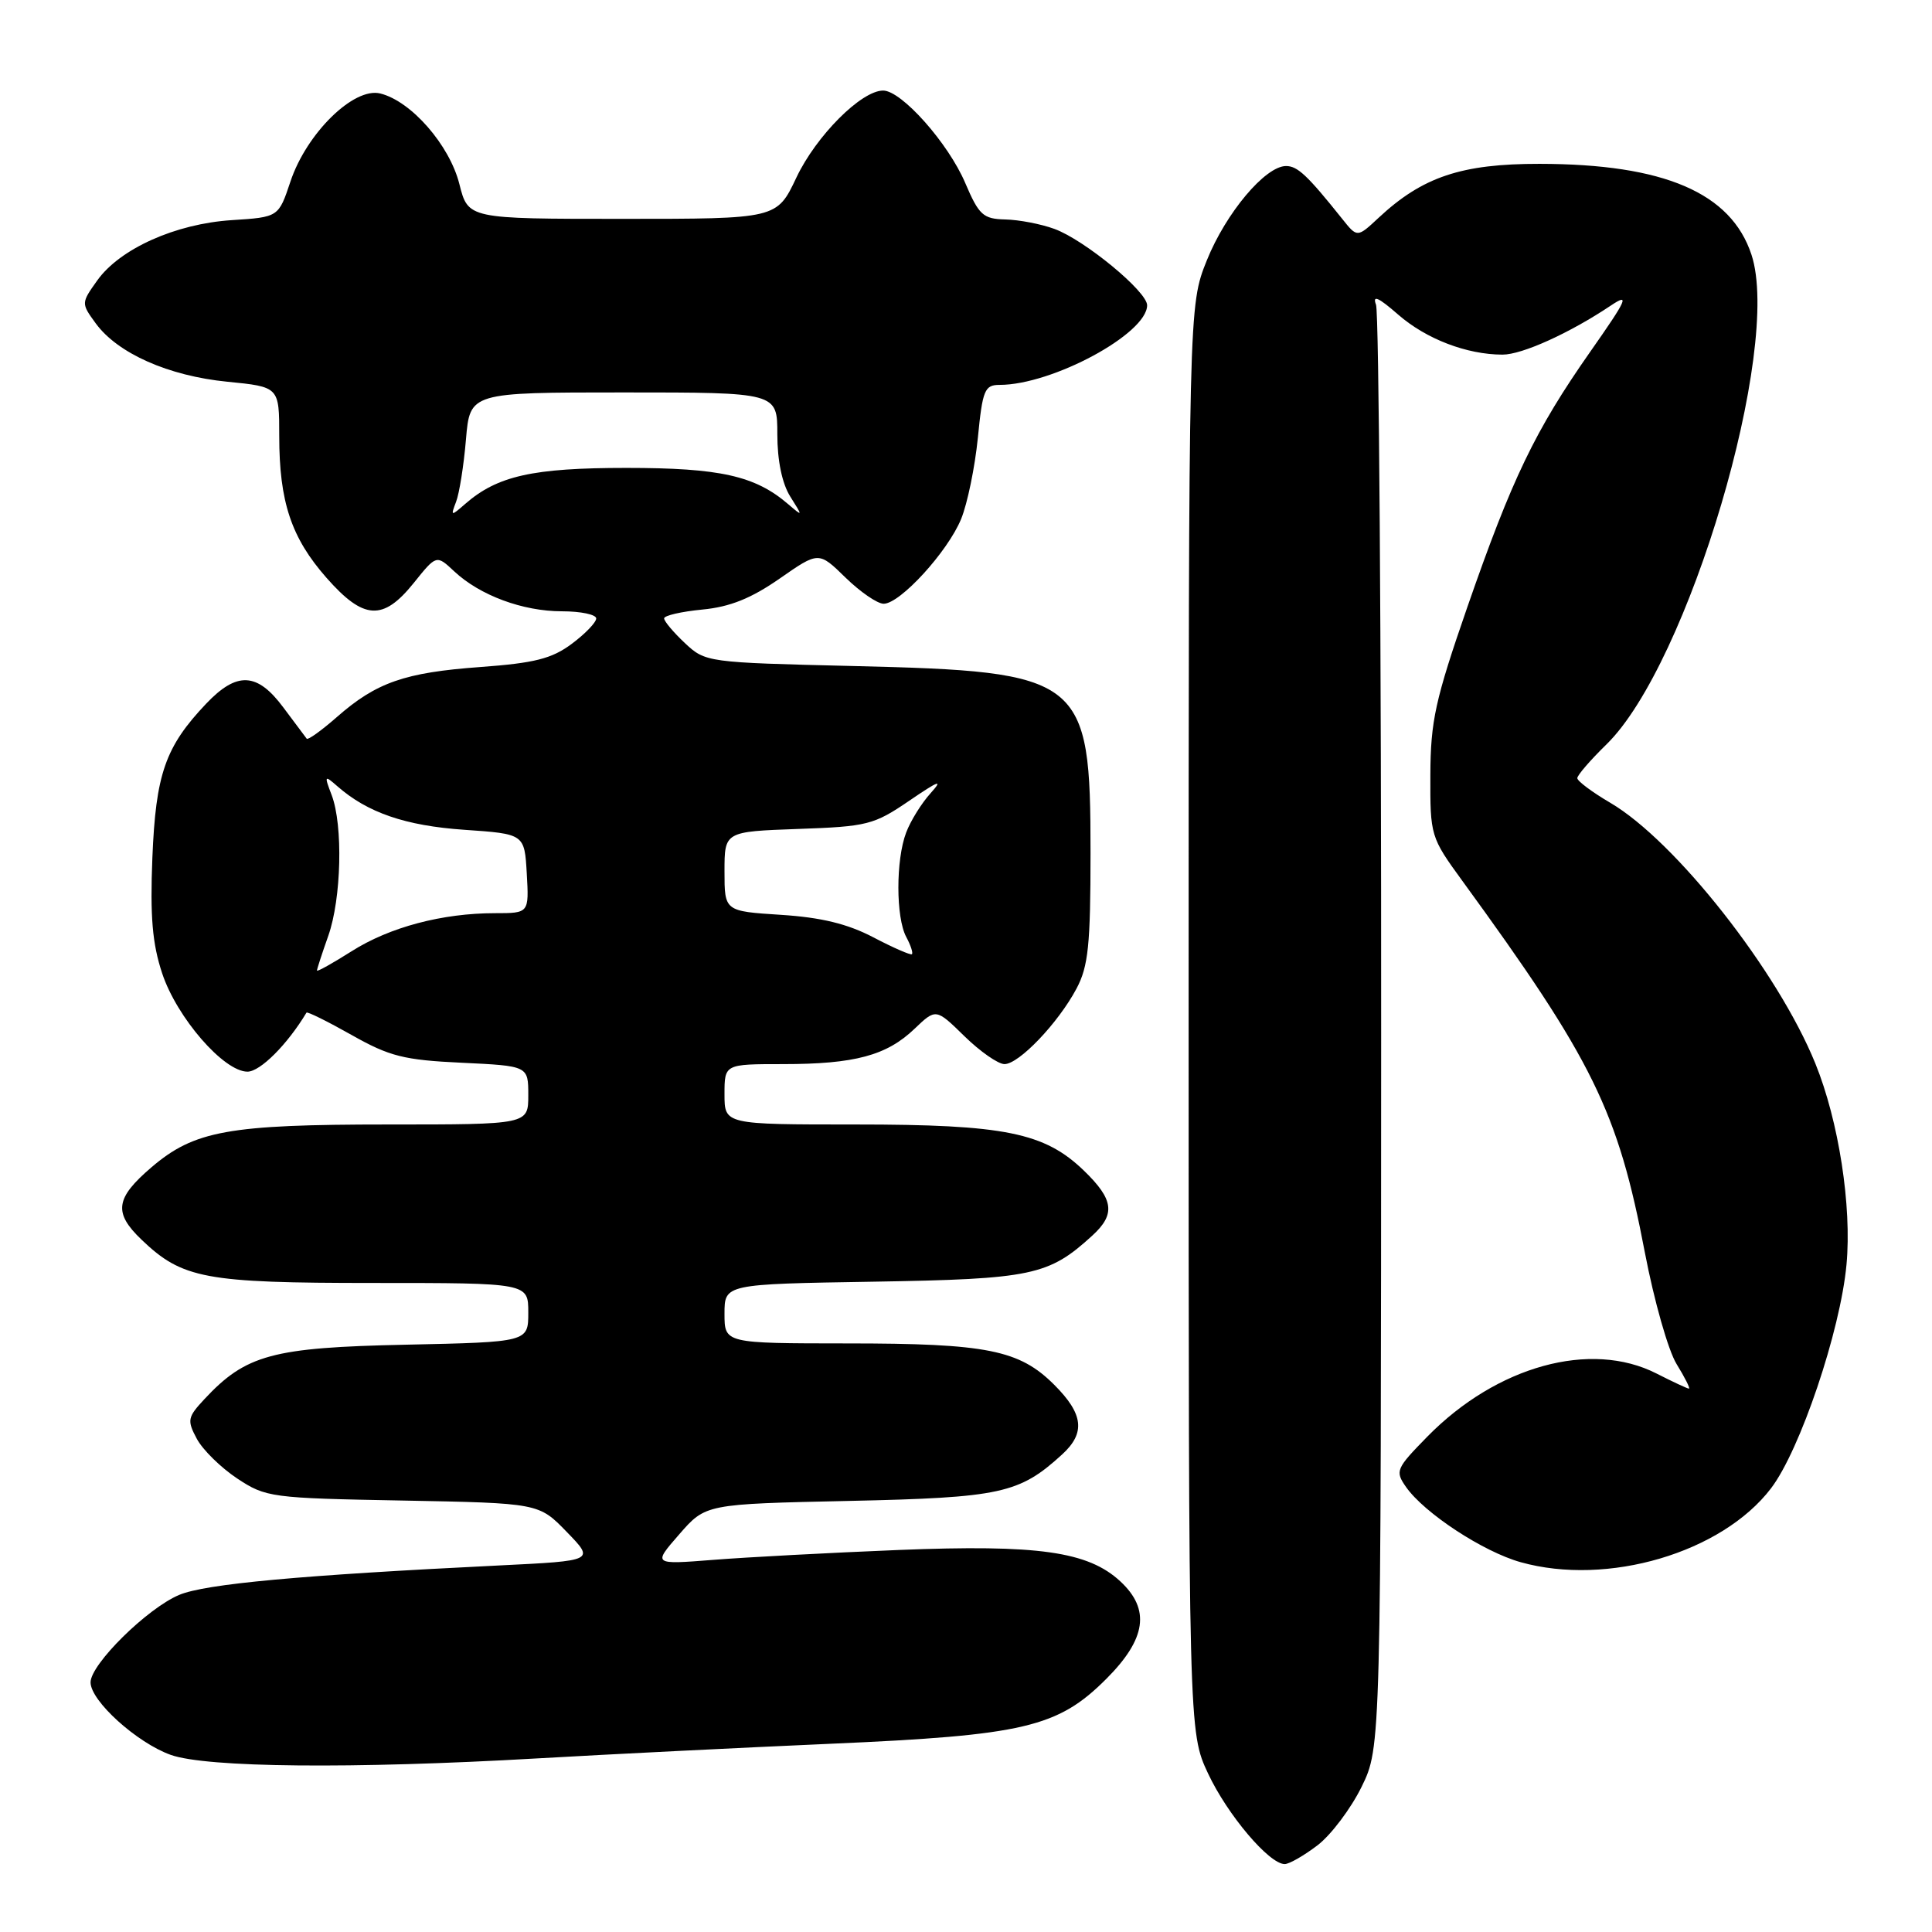<?xml version="1.0" encoding="UTF-8" standalone="no"?>
<!DOCTYPE svg PUBLIC "-//W3C//DTD SVG 1.1//EN" "http://www.w3.org/Graphics/SVG/1.1/DTD/svg11.dtd" >
<svg xmlns="http://www.w3.org/2000/svg" xmlns:xlink="http://www.w3.org/1999/xlink" version="1.1" viewBox="0 0 256 256">
 <g >
 <path fill="currentColor"
d=" M 174.58 244.51 C 176.37 243.14 179.00 239.65 180.42 236.76 C 182.99 231.50 182.99 231.50 183.01 136.88 C 183.03 84.84 182.72 41.42 182.33 40.38 C 181.82 39.03 182.65 39.40 185.28 41.70 C 188.98 44.92 194.35 46.98 199.08 46.99 C 201.67 47.00 207.97 44.15 213.44 40.49 C 215.99 38.78 215.63 39.60 210.72 46.60 C 203.40 57.05 200.35 63.39 194.41 80.50 C 190.17 92.74 189.56 95.53 189.53 102.68 C 189.50 110.73 189.56 110.94 193.74 116.68 C 211.10 140.52 214.38 147.20 217.96 166.00 C 219.17 172.32 221.05 178.96 222.16 180.75 C 223.26 182.54 224.00 184.00 223.79 184.00 C 223.59 184.00 221.66 183.10 219.50 182.00 C 210.78 177.56 198.33 180.99 189.13 190.36 C 184.97 194.61 184.83 194.92 186.31 197.04 C 188.74 200.50 196.52 205.61 201.50 207.00 C 213.00 210.22 228.16 205.75 234.67 197.21 C 238.52 192.16 243.86 176.35 244.67 167.57 C 245.39 159.83 243.64 148.54 240.54 140.91 C 235.57 128.67 222.00 111.43 213.35 106.36 C 210.96 104.96 209.00 103.49 209.00 103.11 C 209.00 102.72 210.74 100.71 212.86 98.64 C 223.73 88.03 236.15 46.09 232.08 33.75 C 229.37 25.54 220.50 21.73 204.00 21.71 C 193.65 21.70 188.49 23.43 182.67 28.86 C 179.84 31.50 179.84 31.50 177.85 29.00 C 173.23 23.22 171.93 22.00 170.41 22.00 C 167.66 22.00 162.43 28.23 159.91 34.50 C 157.50 40.50 157.50 40.50 157.50 135.00 C 157.50 229.50 157.50 229.50 160.08 235.01 C 162.65 240.48 168.17 247.00 170.23 247.00 C 170.83 247.00 172.78 245.88 174.58 244.51 Z  M 71.14 233.00 C 80.69 232.45 98.17 231.58 110.00 231.06 C 135.68 229.94 140.16 228.89 146.59 222.46 C 151.89 217.16 152.45 213.25 148.45 209.54 C 144.17 205.57 137.54 204.64 119.07 205.38 C 109.96 205.75 98.90 206.34 94.50 206.69 C 86.50 207.32 86.50 207.32 90.00 203.31 C 93.50 199.29 93.50 199.29 112.50 198.88 C 132.63 198.44 135.06 197.91 140.75 192.71 C 143.85 189.87 143.57 187.37 139.70 183.50 C 135.07 178.87 130.78 178.01 112.25 178.01 C 96.00 178.00 96.00 178.00 96.00 174.08 C 96.00 170.15 96.00 170.15 115.75 169.83 C 136.75 169.48 138.95 169.02 144.75 163.71 C 147.83 160.89 147.58 158.95 143.65 155.14 C 138.41 150.07 133.15 149.00 113.34 149.00 C 96.00 149.00 96.00 149.00 96.00 145.00 C 96.00 141.00 96.00 141.00 103.76 141.00 C 113.25 141.00 117.49 139.86 121.18 136.32 C 124.02 133.61 124.02 133.61 127.80 137.31 C 129.88 139.34 132.26 141.00 133.10 141.00 C 135.02 141.00 140.22 135.55 142.64 131.00 C 144.21 128.05 144.50 125.22 144.50 113.00 C 144.50 89.71 143.56 88.98 113.00 88.25 C 93.70 87.79 93.47 87.76 90.75 85.21 C 89.24 83.79 88.00 82.32 88.00 81.94 C 88.00 81.56 90.28 81.04 93.06 80.77 C 96.73 80.42 99.53 79.29 103.30 76.67 C 108.48 73.06 108.48 73.06 112.03 76.53 C 113.99 78.44 116.26 80.00 117.09 80.00 C 119.27 80.00 125.57 73.11 127.35 68.78 C 128.19 66.73 129.18 61.90 129.57 58.03 C 130.19 51.68 130.47 51.00 132.45 51.00 C 139.43 51.00 152.00 44.22 152.00 40.45 C 152.00 38.62 143.69 31.78 139.71 30.33 C 137.94 29.68 135.02 29.12 133.21 29.08 C 130.27 29.01 129.72 28.51 127.90 24.25 C 125.66 18.98 119.46 12.00 117.02 12.00 C 114.13 12.00 108.15 17.99 105.53 23.52 C 102.94 29.00 102.94 29.00 82.49 29.00 C 62.03 29.00 62.03 29.00 60.87 24.39 C 59.57 19.23 54.50 13.41 50.40 12.39 C 46.89 11.50 40.61 17.66 38.48 24.07 C 36.91 28.77 36.91 28.77 30.71 29.17 C 23.25 29.65 15.88 32.96 12.88 37.17 C 10.75 40.16 10.75 40.19 12.68 42.84 C 15.58 46.82 22.32 49.81 30.11 50.58 C 37.00 51.26 37.00 51.26 37.00 57.76 C 37.00 66.49 38.59 71.25 43.26 76.56 C 48.19 82.16 50.75 82.31 54.82 77.25 C 57.83 73.50 57.83 73.50 60.18 75.70 C 63.58 78.89 69.27 81.00 74.47 81.00 C 76.96 81.00 79.00 81.43 79.00 81.95 C 79.00 82.47 77.54 83.99 75.75 85.32 C 73.12 87.28 70.82 87.86 63.69 88.38 C 53.62 89.11 49.87 90.42 44.64 95.01 C 42.60 96.80 40.80 98.09 40.64 97.88 C 40.48 97.67 39.09 95.81 37.55 93.75 C 34.08 89.08 31.39 88.95 27.31 93.25 C 21.90 98.95 20.64 102.56 20.19 113.66 C 19.88 121.44 20.18 125.03 21.49 128.98 C 23.44 134.85 29.65 142.00 32.79 142.00 C 34.48 142.00 38.08 138.40 40.61 134.18 C 40.71 134.01 43.40 135.34 46.59 137.14 C 51.62 139.98 53.51 140.46 61.19 140.82 C 70.00 141.24 70.00 141.24 70.00 145.12 C 70.00 149.00 70.00 149.00 51.44 149.00 C 30.27 149.00 25.74 149.82 20.06 154.68 C 15.28 158.77 15.02 160.69 18.75 164.26 C 24.16 169.44 27.16 170.00 49.47 170.00 C 70.00 170.00 70.00 170.00 70.00 173.91 C 70.00 177.83 70.00 177.83 53.75 178.18 C 36.09 178.55 32.58 179.50 27.08 185.40 C 24.85 187.79 24.77 188.20 26.08 190.65 C 26.86 192.11 29.27 194.47 31.42 195.90 C 35.23 198.42 35.91 198.51 53.37 198.83 C 71.40 199.17 71.40 199.17 75.10 202.99 C 78.81 206.81 78.81 206.81 66.16 207.43 C 39.80 208.72 27.24 209.87 23.75 211.33 C 19.52 213.10 12.00 220.52 12.00 222.92 C 12.00 225.38 18.14 230.93 22.62 232.53 C 27.37 234.22 46.66 234.41 71.14 233.00 Z  M 42.00 128.60 C 42.00 128.41 42.67 126.34 43.50 124.00 C 45.24 119.07 45.47 109.37 43.95 105.36 C 42.95 102.75 42.99 102.68 44.70 104.18 C 48.69 107.68 53.71 109.41 61.50 109.95 C 69.50 110.50 69.50 110.50 69.80 115.75 C 70.10 121.00 70.10 121.00 65.60 121.00 C 58.60 121.00 51.63 122.85 46.60 126.04 C 44.07 127.64 42.00 128.80 42.00 128.60 Z  M 115.72 124.20 C 112.30 122.41 108.80 121.56 103.47 121.22 C 96.00 120.74 96.00 120.74 96.00 115.46 C 96.00 110.19 96.00 110.19 105.75 109.84 C 114.94 109.52 115.79 109.30 120.50 106.09 C 124.41 103.42 125.02 103.20 123.32 105.09 C 122.12 106.41 120.65 108.77 120.07 110.32 C 118.69 113.95 118.70 121.56 120.08 124.15 C 120.68 125.26 121.01 126.29 120.83 126.44 C 120.65 126.58 118.35 125.58 115.72 124.20 Z  M 60.43 66.50 C 60.86 65.40 61.45 61.69 61.74 58.25 C 62.27 52.00 62.27 52.00 82.64 52.00 C 103.00 52.00 103.00 52.00 103.00 57.54 C 103.00 61.03 103.63 64.07 104.71 65.79 C 106.40 68.47 106.40 68.48 104.42 66.79 C 100.05 63.04 95.40 62.00 83.00 62.00 C 70.59 62.00 65.89 63.05 61.62 66.79 C 59.75 68.42 59.70 68.41 60.43 66.50 Z "/>
</g>
</svg>